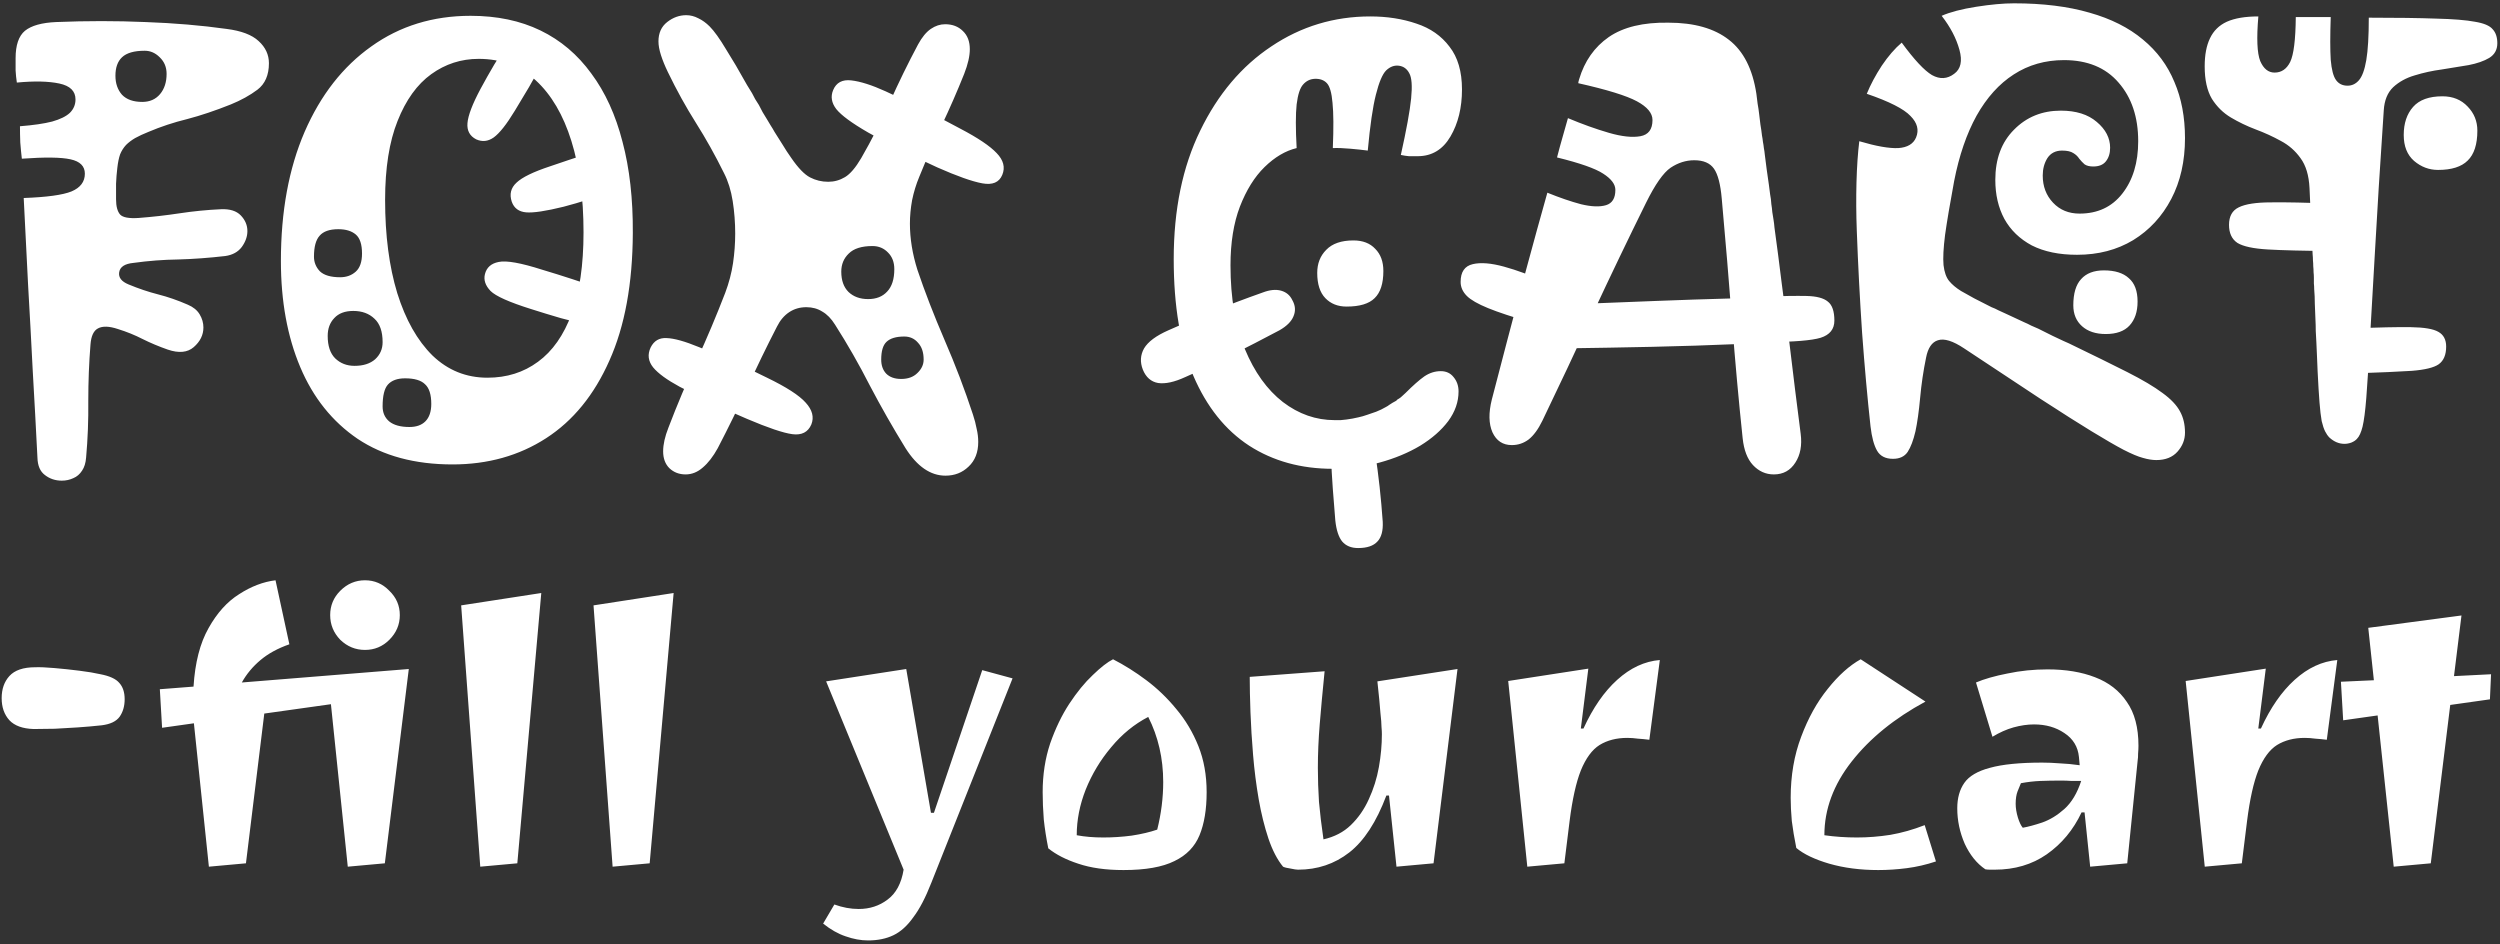 <svg width="601" height="227" viewBox="0 0 601 227" fill="none" xmlns="http://www.w3.org/2000/svg">
<rect x="0" y="0" width="601" height="227" fill="#333333" stroke="none"/>
<path d="M9 110C8.65 103.05 8.275 96.125 7.875 89.225C7.525 82.275 7.15 75.35 6.75 68.45C6.4 61.5 6.05 54.55 5.7 47.6C11.25 47.4 15.075 46.875 17.175 46.025C19.325 45.125 20.4 43.7 20.4 41.75C20.4 39.95 19.25 38.8 16.95 38.3C14.7 37.8 10.8 37.75 5.25 38.15C5.1 36.85 4.975 35.55 4.875 34.25C4.825 32.9 4.8 31.6 4.8 30.35C8 30.1 10.575 29.725 12.525 29.225C14.475 28.675 15.9 27.975 16.8 27.125C17.7 26.225 18.15 25.15 18.15 23.9C18.15 21.9 16.85 20.625 14.25 20.075C11.65 19.525 8.25 19.45 4.05 19.85C3.9 18.85 3.8 17.875 3.75 16.925C3.75 15.925 3.75 14.95 3.75 14C3.75 10.85 4.5 8.65 6 7.4C7.55 6.15 10.05 5.45 13.5 5.3C20.85 5 28 5 34.95 5.3C41.9 5.55 48.4 6.1 54.45 6.95C58 7.4 60.575 8.375 62.175 9.875C63.825 11.375 64.65 13.15 64.65 15.2C64.65 18.05 63.725 20.175 61.875 21.575C60.075 22.925 57.95 24.1 55.5 25.1C51.75 26.6 48.25 27.775 45 28.625C41.75 29.425 38.65 30.45 35.7 31.7C34.45 32.2 33.375 32.7 32.475 33.2C31.625 33.7 30.9 34.25 30.3 34.85C29.7 35.5 29.225 36.25 28.875 37.1C28.575 37.95 28.35 39.05 28.2 40.4C28.05 41.65 27.95 42.9 27.9 44.15C27.9 45.35 27.9 46.6 27.9 47.9C27.9 49.6 28.225 50.825 28.875 51.575C29.525 52.275 31 52.55 33.3 52.4C36.6 52.15 39.9 51.775 43.2 51.275C46.5 50.775 49.8 50.45 53.1 50.3C55.25 50.2 56.85 50.7 57.9 51.8C58.95 52.9 59.475 54.15 59.475 55.55C59.475 56.85 59.025 58.125 58.125 59.375C57.225 60.575 55.9 61.3 54.15 61.55C50.25 62 46.5 62.275 42.9 62.375C39.3 62.425 35.7 62.7 32.1 63.2C30 63.4 28.85 64.15 28.65 65.45C28.45 66.7 29.2 67.675 30.9 68.375C33.3 69.375 35.675 70.175 38.025 70.775C40.375 71.375 42.75 72.2 45.15 73.25C46.45 73.8 47.4 74.575 48 75.575C48.6 76.575 48.9 77.625 48.9 78.725C48.9 80.525 48.125 82.1 46.575 83.45C45.075 84.75 43 84.95 40.35 84.05C38.2 83.3 36.175 82.45 34.275 81.5C32.425 80.55 30.45 79.75 28.35 79.1C26.25 78.4 24.65 78.35 23.55 78.95C22.5 79.5 21.9 80.8 21.75 82.85C21.4 87.2 21.225 91.7 21.225 96.35C21.275 101 21.1 105.55 20.7 110C20.6 111.3 20.275 112.35 19.725 113.15C19.175 114 18.475 114.6 17.625 114.95C16.775 115.35 15.85 115.55 14.85 115.55C13.3 115.55 11.95 115.1 10.8 114.2C9.65 113.35 9.05 111.95 9 110ZM34.2 24.5C36 24.5 37.425 23.875 38.475 22.625C39.525 21.375 40.05 19.75 40.05 17.75C40.05 16.15 39.5 14.825 38.4 13.775C37.35 12.725 36.15 12.2 34.8 12.2C32.25 12.2 30.425 12.725 29.325 13.775C28.275 14.775 27.75 16.25 27.75 18.2C27.75 20.05 28.275 21.575 29.325 22.775C30.425 23.925 32.05 24.5 34.2 24.5ZM108.779 111.65C99.729 111.65 92.129 109.6 85.979 105.5C79.879 101.35 75.279 95.6 72.179 88.25C69.079 80.9 67.529 72.4 67.529 62.75C67.529 50.85 69.429 40.5 73.229 31.7C77.079 22.85 82.429 16 89.279 11.15C96.129 6.25 104.079 3.8 113.129 3.8C119.479 3.8 125.079 4.975 129.929 7.325C134.779 9.675 138.854 13.125 142.154 17.675C145.504 22.175 148.004 27.65 149.654 34.1C151.354 40.5 152.179 47.8 152.129 56C152.079 68.2 150.204 78.425 146.504 86.675C142.854 94.925 137.779 101.15 131.279 105.35C124.779 109.55 117.279 111.65 108.779 111.65ZM117.179 90.8C121.829 90.8 125.879 89.525 129.329 86.975C132.829 84.425 135.529 80.575 137.429 75.425C139.329 70.225 140.279 63.7 140.279 55.85C140.279 47.45 139.304 40.125 137.354 33.875C135.404 27.625 132.554 22.775 128.804 19.325C125.054 15.875 120.479 14.15 115.079 14.15C110.879 14.15 107.079 15.375 103.679 17.825C100.279 20.275 97.579 24.025 95.579 29.075C93.579 34.075 92.579 40.4 92.579 48.05C92.579 56.6 93.554 64.075 95.504 70.475C97.504 76.875 100.329 81.875 103.979 85.475C107.679 89.025 112.079 90.8 117.179 90.8ZM97.379 90.95C95.529 90.95 94.154 91.45 93.254 92.45C92.404 93.4 91.979 95.15 91.979 97.7C91.979 99.2 92.504 100.4 93.554 101.3C94.654 102.2 96.279 102.65 98.429 102.65C100.079 102.65 101.354 102.2 102.254 101.3C103.204 100.35 103.679 98.95 103.679 97.1C103.679 94.85 103.179 93.275 102.179 92.375C101.229 91.425 99.629 90.95 97.379 90.95ZM84.929 74.75C82.929 74.75 81.404 75.325 80.354 76.475C79.304 77.575 78.779 79 78.779 80.75C78.779 83.15 79.379 84.95 80.579 86.15C81.829 87.35 83.379 87.95 85.229 87.95C87.329 87.95 88.979 87.425 90.179 86.375C91.379 85.275 91.979 83.9 91.979 82.25C91.979 79.7 91.329 77.825 90.029 76.625C88.729 75.375 87.029 74.75 84.929 74.75ZM81.329 55.1C79.229 55.1 77.729 55.625 76.829 56.675C75.929 57.675 75.479 59.35 75.479 61.7C75.479 63.05 75.954 64.225 76.904 65.225C77.904 66.175 79.529 66.65 81.779 66.65C83.279 66.65 84.529 66.2 85.529 65.3C86.529 64.4 87.029 62.95 87.029 60.95C87.029 58.75 86.529 57.225 85.529 56.375C84.529 55.525 83.129 55.1 81.329 55.1ZM130.229 15.35C129.279 17.2 128.254 19.075 127.154 20.975C126.054 22.825 124.929 24.7 123.779 26.6C121.779 29.9 120.079 32.05 118.679 33.05C117.329 34 115.929 34.15 114.479 33.5C112.929 32.7 112.229 31.4 112.379 29.6C112.529 27.75 113.579 25 115.529 21.35C116.579 19.4 117.679 17.45 118.829 15.5C120.029 13.55 121.229 11.65 122.429 9.8C122.979 8.9 123.804 8.4 124.904 8.3C126.004 8.15 127.029 8.3 127.979 8.75C129.129 9.25 130.004 10.075 130.604 11.225C131.204 12.375 131.079 13.75 130.229 15.35ZM107.804 9.95C107.904 10.15 107.979 10.375 108.029 10.625C108.129 10.825 108.204 11.05 108.254 11.3C108.504 12.25 108.329 13.075 107.729 13.775C107.179 14.425 106.529 14.9 105.779 15.2C104.879 15.5 103.879 15.7 102.779 15.8C101.679 15.85 100.954 15.525 100.604 14.825C100.404 14.425 100.204 14.05 100.004 13.7C99.854 13.3 99.704 12.925 99.554 12.575C99.254 11.875 99.479 11.175 100.229 10.475C101.029 9.725 101.879 9.2 102.779 8.9C103.779 8.6 104.779 8.5 105.779 8.6C106.829 8.65 107.504 9.1 107.804 9.95ZM130.379 64.85C132.729 65.55 135.129 66.3 137.579 67.1C140.079 67.9 142.529 68.75 144.929 69.65C146.129 70.1 146.929 70.8 147.329 71.75C147.779 72.7 147.879 73.7 147.629 74.75C147.429 75.85 146.829 76.825 145.829 77.675C144.829 78.475 143.579 78.7 142.079 78.35C139.679 77.75 137.254 77.125 134.804 76.475C132.404 75.775 130.029 75.05 127.679 74.3C122.429 72.65 119.179 71.2 117.929 69.95C116.679 68.65 116.229 67.3 116.579 65.9C116.979 64.3 118.079 63.325 119.879 62.975C121.729 62.575 125.229 63.2 130.379 64.85ZM72.779 42.95C73.029 42.85 73.279 42.775 73.529 42.725C73.829 42.625 74.079 42.55 74.279 42.5C74.629 42.4 74.904 42.375 75.104 42.425C75.354 42.475 75.554 42.6 75.704 42.8C75.904 42.95 76.079 43.15 76.229 43.4C76.429 43.75 76.529 44.075 76.529 44.375C76.579 44.625 76.529 44.875 76.379 45.125C76.279 45.325 76.079 45.5 75.779 45.65C75.579 45.7 75.354 45.8 75.104 45.95C74.904 46.05 74.679 46.15 74.429 46.25C74.079 46.4 73.754 46.325 73.454 46.025C73.154 45.725 72.879 45.35 72.629 44.9C72.479 44.45 72.404 44.025 72.404 43.625C72.454 43.225 72.579 43 72.779 42.95ZM140.729 37.25C142.229 36.8 143.579 36.775 144.779 37.175C145.979 37.575 146.829 38.65 147.329 40.4C147.879 42.1 147.879 43.45 147.329 44.45C146.779 45.45 145.679 46.25 144.029 46.85C142.979 47.3 141.854 47.75 140.654 48.2C139.454 48.6 137.729 49.1 135.479 49.7C131.229 50.75 128.229 51.2 126.479 51.05C124.729 50.9 123.579 50.05 123.029 48.5C122.429 46.7 122.804 45.175 124.154 43.925C125.504 42.625 128.229 41.3 132.329 39.95C134.079 39.35 135.554 38.85 136.754 38.45C138.004 38 139.329 37.6 140.729 37.25ZM135.929 89.45C136.229 89.8 136.504 90.15 136.754 90.5C137.054 90.8 137.329 91.15 137.579 91.55C138.129 92.2 138.429 93.075 138.479 94.175C138.529 95.225 137.829 96.4 136.379 97.7C134.879 99.1 133.554 99.625 132.404 99.275C131.254 98.925 130.329 98.35 129.629 97.55C129.279 97 128.979 96.575 128.729 96.275C128.529 95.925 128.279 95.55 127.979 95.15C127.329 94.1 127.104 93 127.304 91.85C127.554 90.7 128.279 89.65 129.479 88.7C130.679 87.7 131.879 87.35 133.079 87.65C134.329 87.95 135.279 88.55 135.929 89.45ZM164.818 114.05C163.268 114.05 161.968 113.55 160.918 112.55C159.918 111.55 159.418 110.2 159.418 108.5C159.418 106.85 159.843 104.95 160.693 102.8C162.793 97.3 165.068 91.9 167.518 86.6C169.968 81.25 172.243 75.85 174.343 70.4C175.243 68 175.868 65.625 176.218 63.275C176.568 60.875 176.743 58.5 176.743 56.15C176.743 53.5 176.543 50.9 176.143 48.35C175.743 45.8 175.043 43.55 174.043 41.6C171.943 37.35 169.693 33.325 167.293 29.525C164.893 25.725 162.643 21.65 160.543 17.3C159.843 15.85 159.293 14.5 158.893 13.25C158.493 12 158.293 10.9 158.293 9.95C158.293 7.95 158.993 6.4 160.393 5.3C161.793 4.2 163.318 3.65 164.968 3.65C165.968 3.65 166.943 3.9 167.893 4.4C168.843 4.85 169.743 5.5 170.593 6.35C171.693 7.45 173.018 9.3 174.568 11.9C176.168 14.45 177.643 16.95 178.993 19.4C179.193 19.75 179.393 20.1 179.593 20.45C179.793 20.75 179.993 21.075 180.193 21.425C180.393 21.725 180.593 22.05 180.793 22.4C181.043 22.85 181.293 23.325 181.543 23.825C181.843 24.325 182.143 24.8 182.443 25.25C182.743 25.85 183.043 26.425 183.343 26.975C183.693 27.525 184.043 28.1 184.393 28.7C184.693 29.2 184.993 29.7 185.293 30.2C185.593 30.65 185.893 31.15 186.193 31.7C186.493 32.15 186.793 32.625 187.093 33.125C187.393 33.625 187.693 34.1 187.993 34.55C188.393 35.15 188.768 35.75 189.118 36.35C189.518 36.9 189.893 37.45 190.243 38C191.893 40.4 193.393 41.95 194.743 42.65C196.093 43.35 197.543 43.7 199.093 43.7C200.543 43.7 201.893 43.325 203.143 42.575C204.393 41.825 205.693 40.3 207.043 38C209.543 33.65 211.843 29.15 213.943 24.5C216.043 19.8 218.293 15.2 220.693 10.7C221.643 8.95 222.668 7.7 223.768 6.95C224.868 6.2 226.018 5.825 227.218 5.825C228.968 5.825 230.393 6.375 231.493 7.475C232.593 8.525 233.143 9.975 233.143 11.825C233.143 13.475 232.693 15.45 231.793 17.75C230.093 22 228.293 26.125 226.393 30.125C224.543 34.075 222.743 38.2 220.993 42.5C220.243 44.3 219.668 46.175 219.268 48.125C218.918 50.075 218.743 51.95 218.743 53.75C218.743 55.55 218.893 57.375 219.193 59.225C219.493 61.075 219.943 62.95 220.543 64.85C222.293 70.05 224.468 75.675 227.068 81.725C229.668 87.725 231.943 93.7 233.893 99.65C234.293 100.85 234.593 102 234.793 103.1C235.043 104.15 235.168 105.2 235.168 106.25C235.168 108.75 234.393 110.725 232.843 112.175C231.343 113.625 229.493 114.35 227.293 114.35C223.693 114.35 220.493 112.15 217.693 107.75C214.643 102.8 211.793 97.8 209.143 92.75C206.543 87.65 203.743 82.75 200.743 78.05C199.843 76.6 198.818 75.55 197.668 74.9C196.568 74.2 195.293 73.85 193.843 73.85C192.293 73.85 190.918 74.25 189.718 75.05C188.518 75.85 187.543 77 186.793 78.5C184.243 83.45 181.868 88.35 179.668 93.2C177.468 98 175.093 102.85 172.543 107.75C171.443 109.75 170.243 111.3 168.943 112.4C167.693 113.5 166.318 114.05 164.818 114.05ZM225.343 40.25C222.493 38.95 219.668 37.6 216.868 36.2C214.068 34.8 211.343 33.35 208.693 31.85C204.793 29.6 202.243 27.725 201.043 26.225C199.893 24.725 199.643 23.2 200.293 21.65C201.043 19.85 202.493 19.075 204.643 19.325C206.843 19.575 209.593 20.45 212.893 21.95C215.843 23.3 218.818 24.725 221.818 26.225C224.818 27.725 227.843 29.3 230.893 30.95C235.093 33.15 237.993 35.1 239.593 36.8C241.243 38.5 241.693 40.25 240.943 42.05C240.193 43.85 238.593 44.525 236.143 44.075C233.693 43.625 230.093 42.35 225.343 40.25ZM210.643 46.4L214.093 39.35C215.593 39.95 216.543 40.675 216.943 41.525C217.393 42.375 217.243 43.6 216.493 45.2C215.693 46.75 214.843 47.5 213.943 47.45C213.093 47.4 211.993 47.05 210.643 46.4ZM194.293 59.675C192.793 59.675 191.543 59.2 190.543 58.25C189.543 57.25 189.043 55.7 189.043 53.6C189.043 52.1 189.493 50.9 190.393 50C191.343 49.1 192.743 48.65 194.593 48.65C196.243 48.65 197.568 49.15 198.568 50.15C199.568 51.15 200.068 52.575 200.068 54.425C200.068 56.025 199.518 57.3 198.418 58.25C197.318 59.2 195.943 59.675 194.293 59.675ZM179.593 100.7C176.743 99.5 173.968 98.25 171.268 96.95C168.618 95.6 165.993 94.275 163.393 92.975C160.343 91.325 158.218 89.775 157.018 88.325C155.818 86.825 155.618 85.225 156.418 83.525C157.218 81.925 158.493 81.175 160.243 81.275C162.043 81.325 164.643 82.05 168.043 83.45C170.843 84.55 173.618 85.725 176.368 86.975C179.118 88.225 181.793 89.5 184.393 90.8C189.043 93.05 192.143 95.05 193.693 96.8C195.293 98.55 195.743 100.3 195.043 102.05C194.243 103.9 192.718 104.675 190.468 104.375C188.268 104.075 184.643 102.85 179.593 100.7ZM216.643 91.1C218.293 91.1 219.593 90.625 220.543 89.675C221.543 88.725 222.043 87.65 222.043 86.45C222.043 84.7 221.593 83.35 220.693 82.4C219.843 81.4 218.743 80.9 217.393 80.9C215.443 80.9 214.018 81.325 213.118 82.175C212.268 82.975 211.843 84.4 211.843 86.45C211.843 87.85 212.243 88.975 213.043 89.825C213.893 90.675 215.093 91.1 216.643 91.1ZM208.693 71.9C210.643 71.9 212.168 71.3 213.268 70.1C214.418 68.9 214.993 67.1 214.993 64.7C214.993 63.05 214.493 61.725 213.493 60.725C212.493 59.675 211.243 59.15 209.743 59.15C207.143 59.15 205.243 59.75 204.043 60.95C202.843 62.1 202.243 63.55 202.243 65.3C202.243 67.4 202.818 69.025 203.968 70.175C205.168 71.325 206.743 71.9 208.693 71.9ZM165.943 108.2C165.743 108.1 165.493 108 165.193 107.9C164.943 107.75 164.693 107.65 164.443 107.6C163.693 107.3 163.243 106.725 163.093 105.875C162.993 105.025 163.243 104 163.843 102.8C164.543 101.5 165.218 100.6 165.868 100.1C166.518 99.6 167.293 99.55 168.193 99.95C168.343 100 168.443 100.05 168.493 100.1C168.593 100.1 168.743 100.15 168.943 100.25C169.843 100.6 170.368 101.225 170.518 102.125C170.668 103.025 170.443 104.2 169.843 105.65C169.243 107 168.618 107.85 167.968 108.2C167.368 108.5 166.693 108.5 165.943 108.2ZM320.411 112.7C312.761 112.7 306.061 110.85 300.311 107.15C294.561 103.4 290.086 97.8 286.886 90.35C283.736 82.9 282.161 73.55 282.161 62.3C282.161 50.4 284.286 40.1 288.536 31.4C292.786 22.65 298.486 15.9 305.636 11.15C312.786 6.35 320.711 3.95 329.411 3.95C333.461 3.95 337.161 4.525 340.511 5.675C343.861 6.775 346.511 8.625 348.461 11.225C350.461 13.775 351.461 17.2 351.461 21.5C351.461 25.9 350.536 29.675 348.686 32.825C346.836 35.975 344.211 37.55 340.811 37.55C340.061 37.55 339.361 37.55 338.711 37.55C338.111 37.5 337.461 37.4 336.761 37.25C338.111 31.2 338.936 26.675 339.236 23.675C339.536 20.675 339.386 18.65 338.786 17.6C338.236 16.55 337.411 15.95 336.311 15.8C335.211 15.65 334.186 16.025 333.236 16.925C332.336 17.825 331.511 19.775 330.761 22.775C330.011 25.725 329.361 30.2 328.811 36.2C327.711 36.05 326.311 35.9 324.611 35.75C322.961 35.6 321.561 35.55 320.411 35.6C320.611 30.75 320.586 27.125 320.336 24.725C320.136 22.325 319.686 20.75 318.986 20C318.286 19.25 317.311 18.9 316.061 18.95C314.961 19 314.036 19.45 313.286 20.3C312.536 21.1 312.011 22.7 311.711 25.1C311.461 27.45 311.461 30.95 311.711 35.6C309.011 36.25 306.436 37.775 303.986 40.175C301.586 42.525 299.611 45.7 298.061 49.7C296.561 53.65 295.811 58.35 295.811 63.8C295.811 71.65 296.961 78.35 299.261 83.9C301.561 89.45 304.611 93.7 308.411 96.65C312.211 99.55 316.361 101 320.861 101C321.361 101 321.836 101 322.286 101C322.786 100.95 323.261 100.9 323.711 100.85C324.211 100.75 324.686 100.675 325.136 100.625C325.636 100.525 326.111 100.425 326.561 100.325C327.261 100.175 327.961 99.975 328.661 99.725C329.411 99.475 330.136 99.225 330.836 98.975C331.236 98.775 331.636 98.6 332.036 98.45C332.436 98.25 332.811 98.05 333.161 97.85C333.461 97.7 333.736 97.525 333.986 97.325C334.286 97.125 334.561 96.95 334.811 96.8C335.111 96.65 335.386 96.5 335.636 96.35C335.836 96.1 336.061 95.925 336.311 95.825C336.561 95.675 336.786 95.5 336.986 95.3C337.236 95.05 337.536 94.775 337.886 94.475C339.686 92.675 341.186 91.35 342.386 90.5C343.636 89.65 344.961 89.225 346.361 89.225C347.661 89.225 348.686 89.7 349.436 90.65C350.236 91.6 350.636 92.75 350.636 94.1C350.636 96.6 349.811 98.975 348.161 101.225C346.511 103.425 344.261 105.4 341.411 107.15C338.561 108.85 335.311 110.2 331.661 111.2C328.061 112.2 324.311 112.7 320.411 112.7ZM311.561 13.25C311.711 13.45 311.886 13.725 312.086 14.075C312.336 14.425 312.561 14.8 312.761 15.2C313.161 16.05 312.911 17.025 312.011 18.125C311.111 19.175 310.011 20.1 308.711 20.9C307.461 21.65 306.436 22.025 305.636 22.025C305.386 22.025 305.136 22.025 304.886 22.025C304.636 21.975 304.411 21.85 304.211 21.65C304.061 21.5 303.836 21.275 303.536 20.975C303.236 20.625 303.011 20.35 302.861 20.15C301.961 18.85 301.686 17.575 302.036 16.325C302.386 15.075 303.161 14.05 304.361 13.25C305.561 12.4 306.861 11.975 308.261 11.975C308.961 11.975 309.586 12.1 310.136 12.35C310.736 12.55 311.211 12.85 311.561 13.25ZM280.886 79.4C283.636 78.15 287.036 76.7 291.086 75.05C295.136 73.4 299.286 71.825 303.536 70.325C305.236 69.675 306.711 69.525 307.961 69.875C309.211 70.225 310.111 70.975 310.661 72.125C311.411 73.425 311.511 74.725 310.961 76.025C310.461 77.275 309.336 78.4 307.586 79.4C303.636 81.5 299.661 83.55 295.661 85.55C291.711 87.55 288.136 89.25 284.936 90.65C282.336 91.85 280.161 92.325 278.411 92.075C276.711 91.775 275.486 90.7 274.736 88.85C274.036 87.05 274.136 85.35 275.036 83.75C275.986 82.15 277.936 80.7 280.886 79.4ZM323.711 73.7C321.611 73.7 319.911 73.025 318.611 71.675C317.311 70.325 316.661 68.3 316.661 65.6C316.661 63.35 317.386 61.5 318.836 60.05C320.286 58.55 322.461 57.8 325.361 57.8C327.611 57.8 329.361 58.475 330.611 59.825C331.911 61.125 332.561 62.9 332.561 65.15C332.561 68.15 331.861 70.325 330.461 71.675C329.111 73.025 326.861 73.7 323.711 73.7ZM339.911 98.6C340.211 98.95 340.486 99.375 340.736 99.875C341.036 100.325 341.261 100.75 341.411 101.15C342.111 102.65 341.786 103.925 340.436 104.975C339.136 106.025 337.761 106.55 336.311 106.55C335.611 106.55 334.961 106.375 334.361 106.025C333.811 105.675 333.361 105.25 333.011 104.75C332.861 104.5 332.711 104.25 332.561 104C332.461 103.7 332.361 103.45 332.261 103.25L339.911 98.6ZM330.611 108.95C331.011 111.65 331.361 114.35 331.661 117.05C331.961 119.8 332.211 122.6 332.411 125.45C332.511 127.6 332.086 129.175 331.136 130.175C330.186 131.225 328.636 131.75 326.486 131.75C324.836 131.75 323.561 131.225 322.661 130.175C321.811 129.125 321.261 127.45 321.011 125.15C320.811 122.75 320.611 120.225 320.411 117.575C320.211 114.925 320.061 112.15 319.961 109.25C319.961 107.75 320.511 106.6 321.611 105.8C322.711 105 323.886 104.6 325.136 104.6C326.436 104.6 327.611 104.95 328.661 105.65C329.711 106.35 330.361 107.45 330.611 108.95ZM358.634 96.05C359.584 92.35 360.784 87.75 362.234 82.25C363.684 76.7 365.259 70.8 366.959 64.55C368.659 58.25 370.334 52.175 371.984 46.325C374.934 47.525 377.634 48.45 380.084 49.1C382.584 49.7 384.584 49.775 386.084 49.325C387.584 48.875 388.334 47.65 388.334 45.65C388.334 44.3 387.359 43 385.409 41.75C383.509 40.5 379.809 39.2 374.309 37.85C374.759 36.1 375.209 34.45 375.659 32.9C376.109 31.3 376.534 29.8 376.934 28.4C380.384 29.85 383.659 31.025 386.759 31.925C389.859 32.825 392.384 33.1 394.334 32.75C396.284 32.4 397.259 31.1 397.259 28.85C397.259 27.2 396.009 25.7 393.509 24.35C391.009 23 386.309 21.55 379.409 20C379.459 19.8 379.484 19.65 379.484 19.55C379.534 19.4 379.584 19.225 379.634 19.025C380.934 14.675 383.309 11.3 386.759 8.9C390.259 6.5 395.034 5.35 401.084 5.45C407.284 5.45 412.134 6.825 415.634 9.575C419.134 12.275 421.334 16.6 422.234 22.55C422.334 23.3 422.434 24.1 422.534 24.95C422.684 25.75 422.809 26.6 422.909 27.5C423.009 28.3 423.109 29.125 423.209 29.975C423.359 30.825 423.484 31.7 423.584 32.6C423.684 33.1 423.759 33.6 423.809 34.1C423.909 34.6 423.984 35.1 424.034 35.6C424.134 36.1 424.209 36.625 424.259 37.175C424.409 38.325 424.559 39.5 424.709 40.7C424.859 41.9 425.034 43.125 425.234 44.375C425.334 45.125 425.434 45.9 425.534 46.7C425.684 47.45 425.784 48.25 425.834 49.1C425.934 49.7 426.009 50.325 426.059 50.975C426.159 51.575 426.259 52.2 426.359 52.85C426.459 53.45 426.534 54.075 426.584 54.725C427.184 59.075 427.759 63.5 428.309 68C428.909 72.5 429.484 76.925 430.034 81.275C430.584 85.625 431.084 89.75 431.534 93.65C432.034 97.55 432.484 101.1 432.884 104.3C433.234 107.05 432.809 109.35 431.609 111.2C430.409 113.1 428.684 114.05 426.434 114.05C424.484 114.05 422.809 113.3 421.409 111.8C420.059 110.35 419.234 108.2 418.934 105.35C417.984 96.35 417.134 87 416.384 77.3C415.634 67.55 414.809 57.7 413.909 47.75C413.609 44.3 412.984 41.9 412.034 40.55C411.084 39.2 409.509 38.525 407.309 38.525C405.309 38.525 403.409 39.125 401.609 40.325C399.859 41.525 397.884 44.35 395.684 48.8C391.434 57.4 387.209 66.2 383.009 75.2C378.859 84.2 374.784 92.85 370.784 101.15C369.784 103.2 368.684 104.7 367.484 105.65C366.284 106.55 364.934 107 363.434 107C361.284 107 359.734 105.975 358.784 103.925C357.884 101.875 357.834 99.25 358.634 96.05ZM376.034 83.75L378.884 73.1C385.284 72.85 391.659 72.6 398.009 72.35C404.359 72.1 410.384 71.9 416.084 71.75C418.484 71.65 420.459 72.025 422.009 72.875C423.559 73.675 424.334 75 424.334 76.85C424.334 78.85 423.784 80.3 422.684 81.2C421.634 82.1 420.084 82.6 418.034 82.7C411.034 83 404.109 83.225 397.259 83.375C390.409 83.525 383.334 83.65 376.034 83.75ZM426.584 97.85C425.234 97.85 424.034 97.425 422.984 96.575C421.984 95.725 421.484 94.55 421.484 93.05C421.484 91.55 421.934 90.4 422.834 89.6C423.784 88.8 425.034 88.4 426.584 88.4C426.884 88.4 427.309 88.4 427.859 88.4C428.409 88.4 428.934 88.4 429.434 88.4V97.85C428.984 97.9 428.509 97.925 428.009 97.925C427.509 97.875 427.034 97.85 426.584 97.85ZM368.159 77.525C363.659 76.225 360.184 75.075 357.734 74.075C355.284 73.075 353.584 72.1 352.634 71.15C351.634 70.15 351.134 69.025 351.134 67.775C351.134 65.375 352.109 63.95 354.059 63.5C355.959 63.05 358.459 63.25 361.559 64.1C364.659 64.95 367.909 66.15 371.309 67.7L368.159 77.525ZM372.434 86.3C371.184 85.9 370.109 85.475 369.209 85.025C368.359 84.575 367.709 84.05 367.259 83.45C366.809 82.85 366.584 82.1 366.584 81.2C366.584 79.3 366.934 77.8 367.634 76.7C368.334 75.6 369.334 74.925 370.634 74.675C371.984 74.425 373.634 74.65 375.584 75.35L372.434 86.3ZM419.534 66.05L418.484 55.7C420.284 55.5 421.759 55.5 422.909 55.7C424.059 55.9 424.909 56.45 425.459 57.35C426.009 58.2 426.284 59.55 426.284 61.4C426.284 63.2 425.709 64.35 424.559 64.85C423.409 65.35 421.734 65.75 419.534 66.05ZM424.859 82.25L424.334 71.3C428.534 71.15 431.834 71.1 434.234 71.15C436.684 71.2 438.409 71.65 439.409 72.5C440.459 73.3 440.984 74.825 440.984 77.075C440.984 79.125 439.884 80.5 437.684 81.2C435.534 81.85 431.259 82.2 424.859 82.25ZM449.673 102.5C448.923 95.65 448.248 88.15 447.648 80C447.098 71.8 446.673 63.625 446.373 55.475C446.223 51.475 446.198 47.6 446.298 43.85C446.398 40.1 446.623 36.8 446.973 33.95C451.023 35.15 454.148 35.7 456.348 35.6C458.548 35.45 459.973 34.6 460.623 33.05C461.373 31.25 460.923 29.525 459.273 27.875C457.673 26.175 454.173 24.4 448.773 22.55C449.673 20.35 450.873 18.1 452.373 15.8C453.923 13.5 455.523 11.65 457.173 10.25C460.173 14.35 462.598 16.95 464.448 18.05C466.348 19.1 468.123 19 469.773 17.75C471.373 16.6 471.798 14.675 471.048 11.975C470.298 9.225 468.873 6.5 466.773 3.8C468.823 2.9 471.598 2.175 475.098 1.625C478.598 1.075 481.623 0.8 484.173 0.8C491.123 0.8 497.173 1.55 502.323 3.05C507.473 4.5 511.748 6.65 515.148 9.5C518.548 12.3 521.073 15.7 522.723 19.7C524.423 23.65 525.273 28.15 525.273 33.2C525.273 38.75 524.173 43.625 521.973 47.825C519.773 52.025 516.723 55.325 512.823 57.725C508.923 60.075 504.423 61.25 499.323 61.25C495.023 61.25 491.398 60.5 488.448 59C485.548 57.45 483.348 55.325 481.848 52.625C480.398 49.925 479.673 46.8 479.673 43.25C479.673 38.2 481.173 34.175 484.173 31.175C487.173 28.125 490.923 26.6 495.423 26.6C499.073 26.6 501.948 27.5 504.048 29.3C506.198 31.1 507.273 33.175 507.273 35.525C507.273 36.875 506.923 37.975 506.223 38.825C505.573 39.625 504.573 40.025 503.223 40.025C502.323 40.025 501.623 39.85 501.123 39.5C500.673 39.1 500.248 38.65 499.848 38.15C499.498 37.6 499.023 37.15 498.423 36.8C497.823 36.4 496.923 36.2 495.723 36.2C494.173 36.2 492.998 36.8 492.198 38C491.448 39.2 491.073 40.6 491.073 42.2C491.073 44.8 491.898 46.975 493.548 48.725C495.198 50.475 497.323 51.35 499.923 51.35C504.273 51.35 507.698 49.75 510.198 46.55C512.748 43.3 514.023 39.1 514.023 33.95C514.023 28.15 512.448 23.45 509.298 19.85C506.198 16.25 501.823 14.45 496.173 14.45C491.673 14.45 487.648 15.6 484.098 17.9C480.598 20.15 477.623 23.45 475.173 27.8C472.773 32.15 470.973 37.4 469.773 43.55C468.773 48.95 468.048 53.25 467.598 56.45C467.198 59.6 467.073 62.025 467.223 63.725C467.423 65.425 467.873 66.7 468.573 67.55C469.273 68.4 470.223 69.2 471.423 69.95C472.323 70.45 473.398 71.05 474.648 71.75C475.898 72.4 477.273 73.1 478.773 73.85C479.323 74.05 479.873 74.3 480.423 74.6C481.023 74.9 481.623 75.175 482.223 75.425C482.923 75.725 483.623 76.05 484.323 76.4C485.073 76.75 485.823 77.1 486.573 77.45C487.173 77.7 487.748 77.975 488.298 78.275C488.898 78.525 489.473 78.775 490.023 79.025C490.673 79.325 491.273 79.625 491.823 79.925C492.373 80.225 492.923 80.5 493.473 80.75C493.923 80.95 494.348 81.15 494.748 81.35C495.198 81.55 495.623 81.75 496.023 81.95C496.473 82.15 496.923 82.35 497.373 82.55C503.073 85.3 507.748 87.6 511.398 89.45C515.048 91.3 517.873 92.975 519.873 94.475C521.873 95.925 523.273 97.4 524.073 98.9C524.873 100.35 525.273 102.05 525.273 104C525.273 105.7 524.673 107.225 523.473 108.575C522.273 109.925 520.573 110.6 518.373 110.6C517.423 110.6 516.348 110.425 515.148 110.075C513.998 109.775 512.448 109.125 510.498 108.125C508.598 107.125 506.048 105.65 502.848 103.7C499.648 101.75 495.548 99.15 490.548 95.9C485.598 92.65 479.473 88.6 472.173 83.75C469.473 81.95 467.373 81.3 465.873 81.8C464.423 82.25 463.473 83.65 463.023 86C462.373 89.15 461.898 92.375 461.598 95.675C461.298 98.925 460.923 101.6 460.473 103.7C459.973 105.85 459.348 107.5 458.598 108.65C457.848 109.75 456.673 110.3 455.073 110.3C453.273 110.3 451.998 109.65 451.248 108.35C450.498 107.05 449.973 105.1 449.673 102.5ZM456.423 98.6C455.073 98.6 454.023 98.275 453.273 97.625C452.573 96.925 452.223 95.6 452.223 93.65C452.223 92 452.523 90.875 453.123 90.275C453.773 89.675 454.773 89.45 456.123 89.6L456.423 98.6ZM451.923 74.9C451.023 74.8 450.298 74.5 449.748 74C449.198 73.5 448.923 72.4 448.923 70.7C448.923 68.8 449.198 67.575 449.748 67.025C450.348 66.475 451.423 66.25 452.973 66.35L451.923 74.9ZM506.223 80.3C503.823 80.3 501.923 79.675 500.523 78.425C499.123 77.175 498.423 75.5 498.423 73.4C498.423 70.55 499.048 68.45 500.298 67.1C501.548 65.7 503.373 65 505.773 65C508.423 65 510.423 65.625 511.773 66.875C513.173 68.075 513.873 69.95 513.873 72.5C513.873 74.95 513.223 76.875 511.923 78.275C510.673 79.625 508.773 80.3 506.223 80.3ZM563.607 106.7C562.957 106.7 562.332 106.575 561.732 106.325C561.132 106.075 560.557 105.7 560.007 105.2C559.607 104.8 559.257 104.3 558.957 103.7C558.657 103.1 558.382 102.275 558.132 101.225C557.932 100.125 557.757 98.625 557.607 96.725C557.457 94.825 557.307 92.35 557.157 89.3C557.107 88.05 557.057 86.85 557.007 85.7C556.957 84.55 556.907 83.425 556.857 82.325C556.807 81.375 556.757 80.45 556.707 79.55C556.707 78.6 556.682 77.675 556.632 76.775C556.582 75.475 556.532 74.225 556.482 73.025C556.482 71.825 556.432 70.65 556.332 69.5C556.332 69.05 556.307 68.6 556.257 68.15C556.257 67.7 556.257 67.25 556.257 66.8C556.257 66.3 556.232 65.85 556.182 65.45C556.182 64.95 556.157 64.475 556.107 64.025C556.107 63.525 556.082 63.05 556.032 62.6C556.032 62.1 556.007 61.625 555.957 61.175C555.857 58.675 555.732 56.125 555.582 53.525C555.482 50.875 555.357 48.1 555.207 45.2C555.057 42.15 554.332 39.75 553.032 38C551.782 36.25 550.207 34.875 548.307 33.875C546.407 32.825 544.382 31.9 542.232 31.1C540.132 30.3 538.157 29.35 536.307 28.25C534.457 27.15 532.932 25.65 531.732 23.75C530.582 21.8 530.007 19.2 530.007 15.95C530.007 13.2 530.432 10.95 531.282 9.2C532.132 7.4 533.482 6.075 535.332 5.225C537.232 4.375 539.757 3.95 542.907 3.95C542.457 9.2 542.607 12.775 543.357 14.675C544.157 16.525 545.307 17.45 546.807 17.45C548.457 17.45 549.707 16.6 550.557 14.9C551.407 13.15 551.857 9.55 551.907 4.1C553.257 4.1 554.657 4.1 556.107 4.1C557.557 4.1 558.957 4.1 560.307 4.1C560.157 8.55 560.157 11.975 560.307 14.375C560.507 16.725 560.932 18.35 561.582 19.25C562.232 20.15 563.157 20.6 564.357 20.6C565.407 20.6 566.307 20.175 567.057 19.325C567.857 18.425 568.457 16.8 568.857 14.45C569.257 12.1 569.457 8.7 569.457 4.25C576.157 4.25 581.557 4.325 585.657 4.475C589.757 4.575 592.857 4.825 594.957 5.225C597.107 5.575 598.532 6.175 599.232 7.025C599.982 7.825 600.357 8.95 600.357 10.4C600.357 11.95 599.707 13.125 598.407 13.925C597.157 14.675 595.507 15.25 593.457 15.65C591.457 16 589.307 16.35 587.007 16.7C584.757 17 582.582 17.475 580.482 18.125C578.432 18.725 576.707 19.675 575.307 20.975C573.957 22.275 573.207 24.125 573.057 26.525C572.157 39.875 571.457 51.1 570.957 60.2C570.457 69.25 570.032 76.65 569.682 82.4C569.382 88.1 569.107 92.525 568.857 95.675C568.607 98.825 568.307 101.125 567.957 102.575C567.607 103.975 567.157 104.95 566.607 105.5C566.307 105.85 565.857 106.15 565.257 106.4C564.707 106.6 564.157 106.7 563.607 106.7ZM586.107 40.85C583.957 40.85 582.032 40.125 580.332 38.675C578.682 37.225 577.857 35.15 577.857 32.45C577.857 29.65 578.607 27.4 580.107 25.7C581.607 24 583.957 23.15 587.157 23.15C589.657 23.15 591.682 23.975 593.232 25.625C594.782 27.225 595.557 29.15 595.557 31.4C595.557 34.7 594.782 37.1 593.232 38.6C591.732 40.1 589.357 40.85 586.107 40.85ZM566.307 89.75L565.857 78.95C571.807 78.7 576.382 78.6 579.582 78.65C582.782 78.7 584.982 79.075 586.182 79.775C587.432 80.475 588.057 81.65 588.057 83.3C588.057 85.3 587.457 86.725 586.257 87.575C585.107 88.375 582.957 88.9 579.807 89.15C576.707 89.35 572.207 89.55 566.307 89.75ZM560.307 48.95L560.157 60.35C553.707 60.3 548.732 60.175 545.232 59.975C541.732 59.775 539.282 59.25 537.882 58.4C536.532 57.5 535.857 56.05 535.857 54.05C535.857 52 536.632 50.6 538.182 49.85C539.782 49.05 542.382 48.65 545.982 48.65C549.582 48.6 554.357 48.7 560.307 48.95ZM8.464 160.408C9.573 160.365 11.109 160.429 13.072 160.6C15.077 160.771 17.083 160.984 19.088 161.24C21.136 161.496 22.8 161.773 24.08 162.072C26.341 162.499 27.877 163.203 28.688 164.184C29.541 165.123 29.968 166.424 29.968 168.088C29.968 169.752 29.563 171.16 28.752 172.312C27.941 173.421 26.512 174.104 24.464 174.36C22.501 174.573 20.56 174.744 18.64 174.872C16.763 175 14.928 175.107 13.136 175.192C11.344 175.235 9.659 175.256 8.08 175.256C5.435 175.171 3.493 174.467 2.256 173.144C1.019 171.779 0.4 170.008 0.4 167.832C0.4 165.656 1.019 163.885 2.256 162.52C3.536 161.112 5.605 160.408 8.464 160.408ZM50.215 208.35L46.615 173.88L38.965 174.96L38.425 165.69L46.525 165.06C46.885 159.3 48.085 154.62 50.125 151.02C52.165 147.36 54.625 144.63 57.505 142.83C60.385 140.97 63.295 139.86 66.235 139.5L69.565 154.89C66.805 155.85 64.495 157.11 62.635 158.67C60.775 160.23 59.275 162.03 58.135 164.07L98.275 160.83L92.515 207.54L83.605 208.35L79.555 169.29L63.535 171.54L59.125 207.54L50.215 208.35ZM87.745 156.24C85.465 156.24 83.485 155.43 81.805 153.81C80.185 152.13 79.375 150.15 79.375 147.87C79.375 145.59 80.185 143.64 81.805 142.02C83.485 140.34 85.465 139.5 87.745 139.5C90.025 139.5 91.975 140.34 93.595 142.02C95.275 143.64 96.115 145.59 96.115 147.87C96.115 150.15 95.275 152.13 93.595 153.81C91.975 155.43 90.025 156.24 87.745 156.24ZM115.454 208.35L110.864 145.53L130.124 142.56L124.364 207.54L115.454 208.35ZM147.271 208.35L142.681 145.53L161.941 142.56L156.181 207.54L147.271 208.35ZM208.68 226.08C206.94 226.08 205.14 225.75 203.28 225.09C201.48 224.49 199.68 223.47 197.88 222.03L200.58 217.44C202.56 218.16 204.51 218.52 206.43 218.52C209.07 218.52 211.38 217.77 213.36 216.27C215.4 214.77 216.69 212.37 217.23 209.07L198.6 163.8L217.86 160.83L223.8 195.39H224.52L236.13 161.1L243.42 163.08L223.89 212.22C222.51 215.76 221.07 218.52 219.57 220.5C218.13 222.54 216.54 223.98 214.8 224.82C213.06 225.66 211.02 226.08 208.68 226.08ZM270.096 209.16C265.836 209.16 262.206 208.65 259.206 207.63C256.266 206.67 253.866 205.44 252.006 203.94C251.526 201.54 251.166 199.23 250.926 197.01C250.746 194.73 250.656 192.54 250.656 190.44C250.656 186.24 251.256 182.34 252.456 178.74C253.716 175.14 255.246 171.96 257.046 169.2C258.906 166.38 260.796 164.07 262.716 162.27C264.636 160.41 266.256 159.15 267.576 158.49C270.276 159.87 272.946 161.55 275.586 163.53C278.226 165.51 280.626 167.82 282.786 170.46C285.006 173.1 286.776 176.07 288.096 179.37C289.416 182.67 290.076 186.36 290.076 190.44C290.076 194.58 289.506 198.03 288.366 200.79C287.226 203.55 285.216 205.62 282.336 207C279.456 208.44 275.376 209.16 270.096 209.16ZM265.236 201.33C267.516 201.33 269.796 201.18 272.076 200.88C274.416 200.52 276.456 200.04 278.196 199.44C278.676 197.52 279.036 195.6 279.276 193.68C279.516 191.76 279.636 189.87 279.636 188.01C279.636 182.31 278.436 177.09 276.036 172.35C272.676 174.09 269.706 176.52 267.126 179.64C264.546 182.7 262.506 186.09 261.006 189.81C259.566 193.47 258.846 197.13 258.846 200.79C260.766 201.15 262.896 201.33 265.236 201.33ZM312.044 209.07C311.684 209.07 311.084 208.98 310.244 208.8C309.404 208.68 308.804 208.53 308.444 208.35C307.064 206.67 305.894 204.42 304.934 201.6C303.974 198.72 303.194 195.57 302.594 192.15C301.994 188.67 301.544 185.13 301.244 181.53C300.944 177.93 300.734 174.51 300.614 171.27C300.494 167.97 300.434 165.12 300.434 162.72L318.434 161.37C317.954 166.17 317.564 170.4 317.264 174.06C316.964 177.72 316.814 181.23 316.814 184.59C316.814 187.29 316.904 190.02 317.084 192.78C317.324 195.48 317.684 198.48 318.164 201.78C320.804 201.18 322.994 200.04 324.734 198.36C326.534 196.62 327.974 194.55 329.054 192.15C330.194 189.69 331.004 187.11 331.484 184.41C331.964 181.71 332.204 179.07 332.204 176.49C332.204 176.01 332.174 175.44 332.114 174.78C332.114 174.06 332.024 172.89 331.844 171.27C331.724 169.59 331.484 167.1 331.124 163.8L350.384 160.83L344.624 207.54L335.714 208.35L333.914 191.25H333.284C330.884 197.61 327.914 202.17 324.374 204.93C320.834 207.69 316.724 209.07 312.044 209.07ZM367.163 208.35L362.573 163.71L381.833 160.74L380.033 175.14H380.663C382.943 170.16 385.643 166.26 388.763 163.44C391.943 160.56 395.363 158.97 399.023 158.67L396.503 177.84C395.543 177.72 394.613 177.63 393.713 177.57C392.873 177.45 392.033 177.39 391.193 177.39C388.613 177.39 386.393 177.96 384.533 179.1C382.733 180.24 381.233 182.28 380.033 185.22C378.893 188.1 377.993 192.15 377.333 197.37L376.073 207.54L367.163 208.35ZM451.54 209.16C447.22 209.16 443.29 208.65 439.75 207.63C436.27 206.61 433.63 205.35 431.83 203.85C431.35 201.45 430.99 199.29 430.75 197.37C430.57 195.39 430.48 193.53 430.48 191.79C430.48 186.45 431.32 181.56 433 177.12C434.68 172.62 436.81 168.78 439.39 165.6C441.97 162.36 444.61 159.99 447.31 158.49L462.88 168.66C455.44 172.68 449.53 177.48 445.15 183.06C440.77 188.64 438.58 194.55 438.58 200.79C441.1 201.15 443.71 201.33 446.41 201.33C449.05 201.33 451.72 201.12 454.42 200.7C457.18 200.22 459.94 199.44 462.7 198.36L465.4 207.09C463.06 207.87 460.72 208.41 458.38 208.71C456.04 209.01 453.76 209.16 451.54 209.16ZM479.527 209.07C479.167 209.07 478.777 209.07 478.357 209.07C477.997 209.07 477.637 209.04 477.277 208.98C475.237 207.6 473.587 205.56 472.327 202.86C471.127 200.1 470.527 197.25 470.527 194.31C470.527 191.85 471.097 189.81 472.237 188.19C473.377 186.57 475.417 185.37 478.357 184.59C481.357 183.75 485.557 183.33 490.957 183.33C492.277 183.33 493.687 183.39 495.187 183.51C496.687 183.57 498.277 183.72 499.957 183.96L499.777 181.98C499.537 179.52 498.367 177.6 496.267 176.22C494.227 174.84 491.797 174.15 488.977 174.15C487.417 174.15 485.767 174.39 484.027 174.87C482.347 175.35 480.667 176.1 478.987 177.12L475.027 164.07C477.007 163.23 479.527 162.51 482.587 161.91C485.707 161.25 488.917 160.92 492.217 160.92C496.597 160.92 500.407 161.55 503.647 162.81C506.947 164.07 509.497 166.05 511.297 168.75C513.157 171.39 514.087 174.9 514.087 179.28C514.087 179.82 514.057 180.45 513.997 181.17C513.997 181.89 513.967 182.4 513.907 182.7L511.387 207.54L502.477 208.35L501.127 195.3H500.407C498.427 199.5 495.637 202.86 492.037 205.38C488.497 207.84 484.327 209.07 479.527 209.07ZM486.277 198.99C487.597 198.75 489.157 198.33 490.957 197.73C492.817 197.07 494.587 195.99 496.267 194.49C498.007 192.93 499.357 190.68 500.317 187.74C499.537 187.74 498.757 187.74 497.977 187.74C497.197 187.68 496.387 187.65 495.547 187.65C493.687 187.65 492.007 187.68 490.507 187.74C489.007 187.8 487.447 187.98 485.827 188.28C485.587 188.82 485.317 189.48 485.017 190.26C484.717 191.04 484.567 192.03 484.567 193.23C484.567 194.25 484.747 195.36 485.107 196.56C485.467 197.7 485.857 198.51 486.277 198.99ZM530.024 208.35L525.434 163.71L544.694 160.74L542.894 175.14H543.524C545.804 170.16 548.504 166.26 551.624 163.44C554.804 160.56 558.224 158.97 561.884 158.67L559.364 177.84C558.404 177.72 557.474 177.63 556.574 177.57C555.734 177.45 554.894 177.39 554.054 177.39C551.474 177.39 549.254 177.96 547.394 179.1C545.594 180.24 544.094 182.28 542.894 185.22C541.754 188.1 540.854 192.15 540.194 197.37L538.934 207.54L530.024 208.35ZM575.449 208.35L571.579 171.99L563.299 173.16L562.759 163.89L570.679 163.53L569.329 150.93L591.739 147.96L589.939 162.54L598.849 162.09L598.579 168.12L589.039 169.47L584.359 207.54L575.449 208.35Z" fill="white"/>
</svg>
